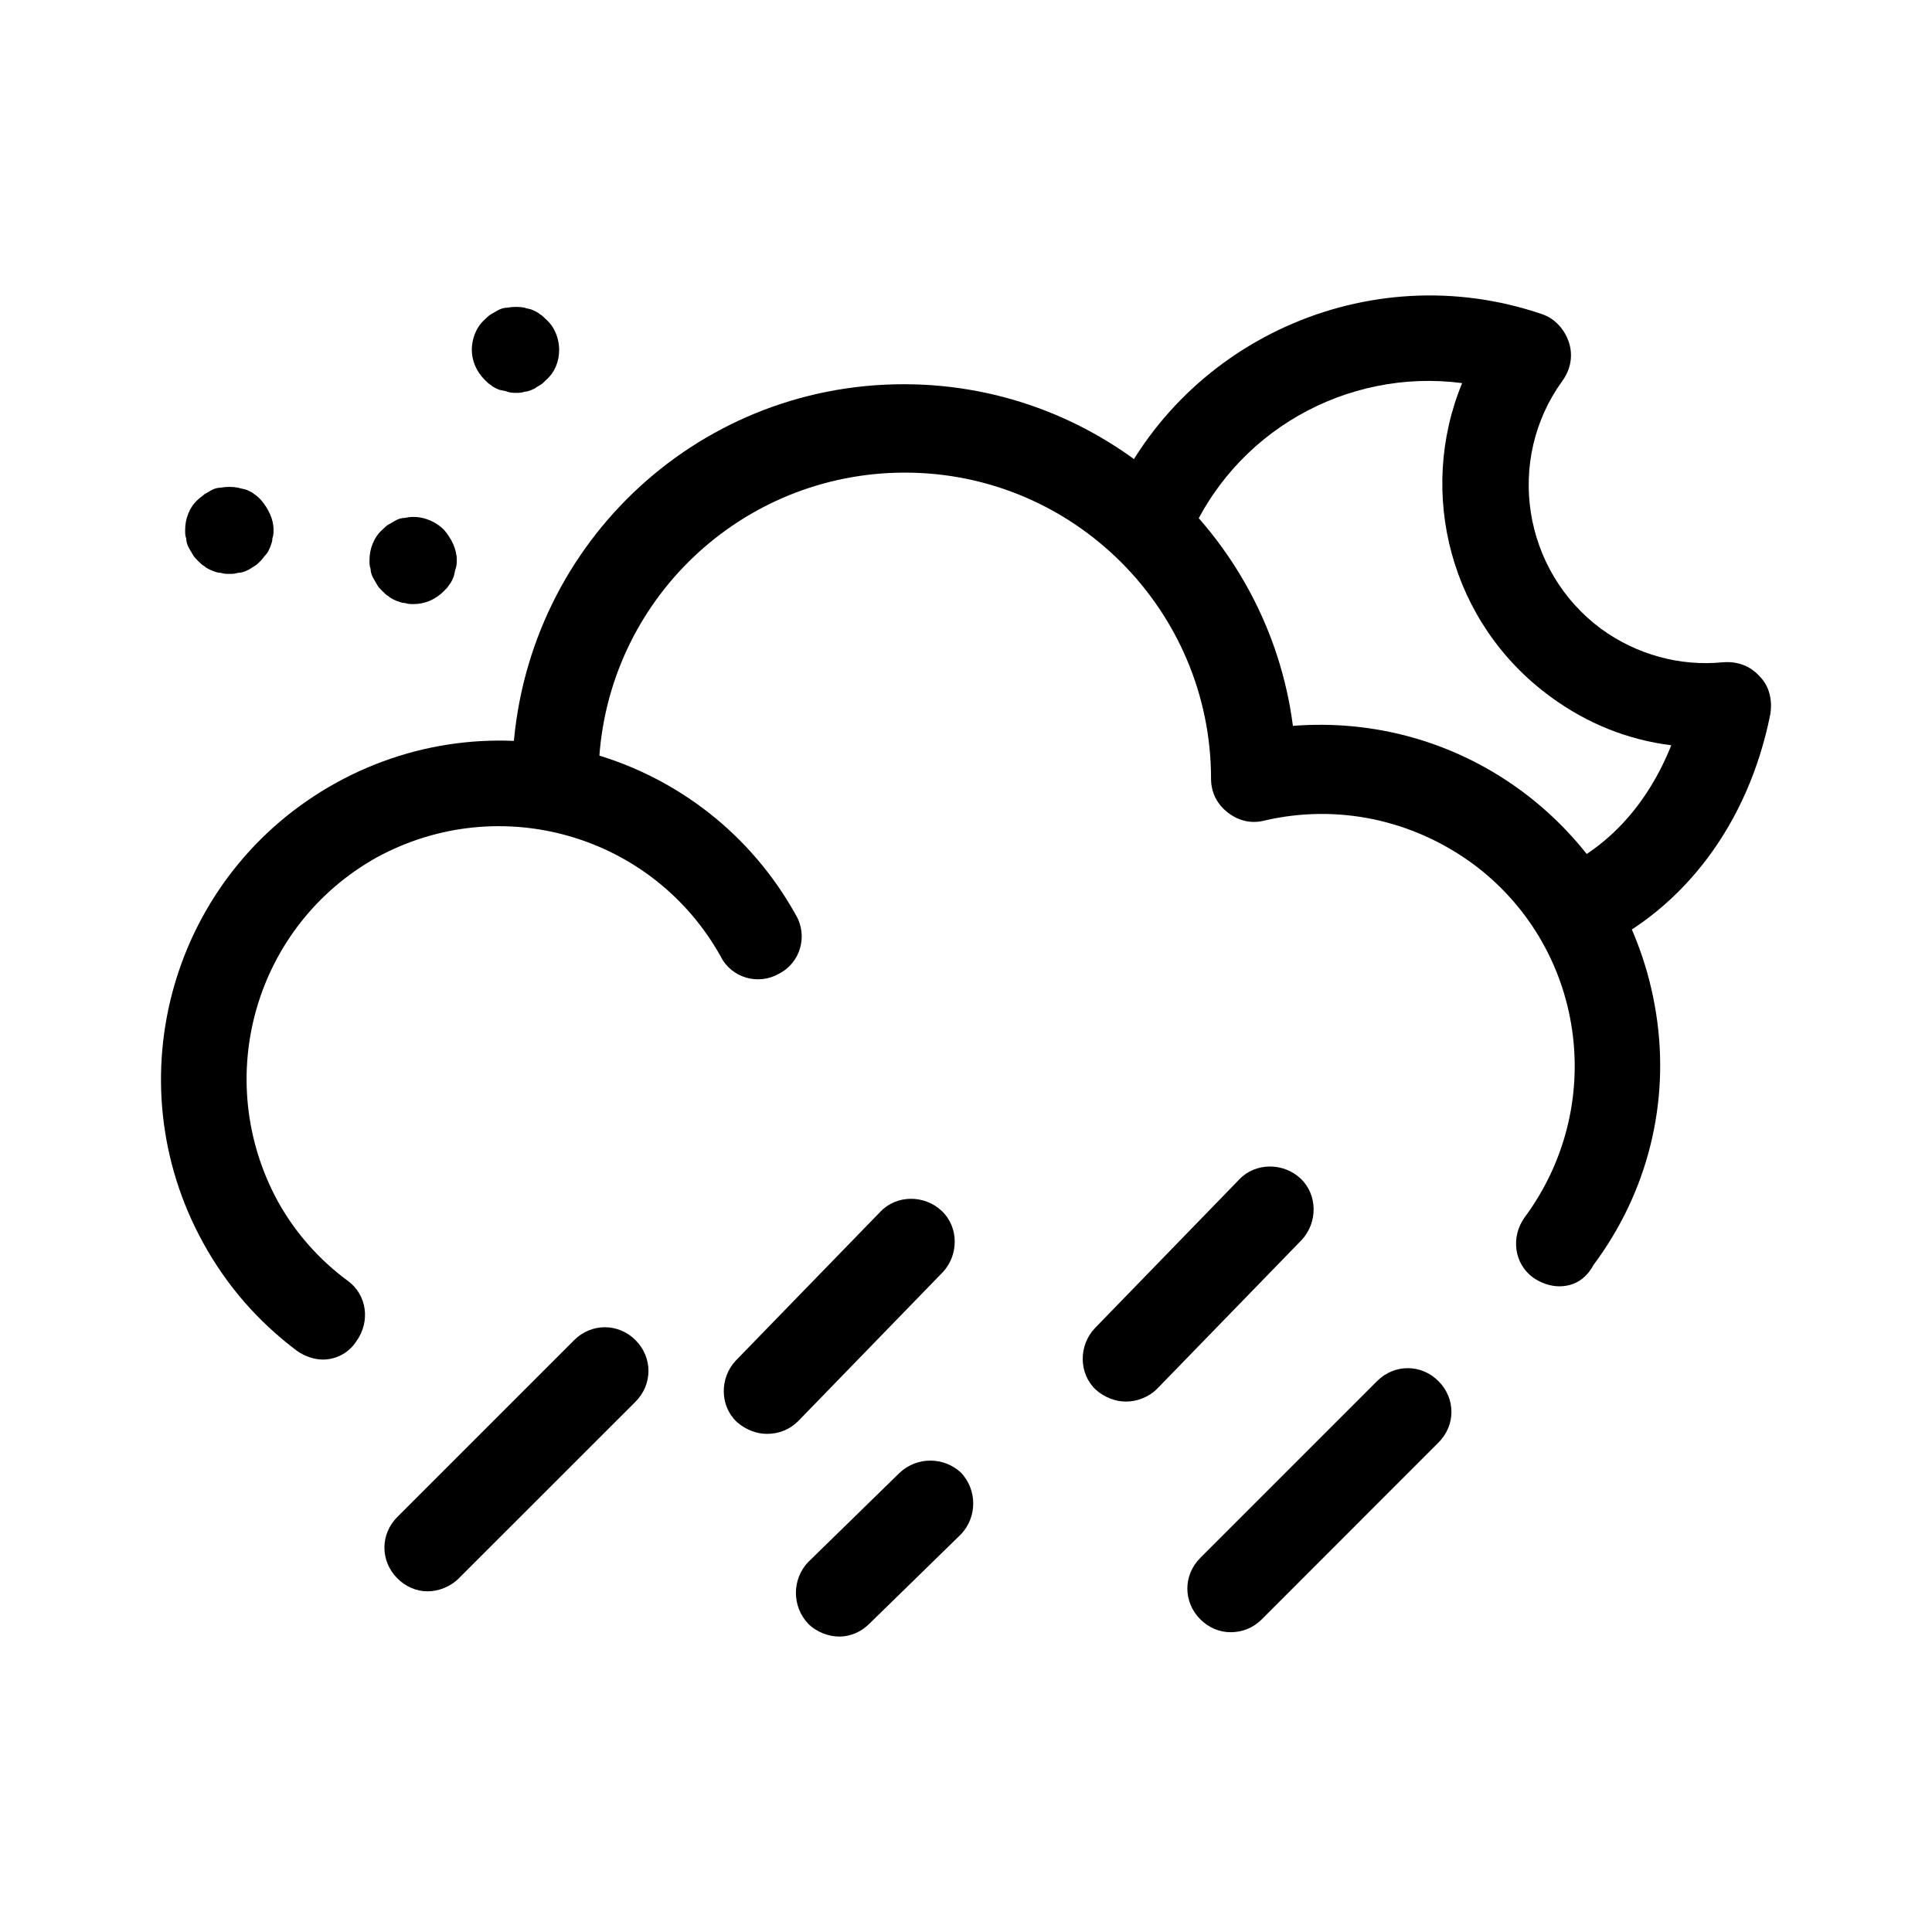 <svg width="24" height="24" viewBox="0 0 24 24" fill="none" xmlns="http://www.w3.org/2000/svg">
<path d="M19.368 15.979C19.261 15.979 19.141 15.938 19.047 15.872C18.806 15.698 18.766 15.363 18.94 15.122C19.435 14.453 19.649 13.622 19.529 12.792C19.408 11.962 18.966 11.226 18.297 10.731C17.547 10.182 16.61 9.981 15.7 10.195C15.539 10.235 15.379 10.195 15.245 10.088C15.111 9.981 15.044 9.834 15.044 9.673C15.044 7.584 13.344 5.871 11.242 5.871C9.207 5.871 7.533 7.464 7.439 9.499L7.426 9.793C7.413 10.088 7.172 10.316 6.864 10.302C6.569 10.289 6.342 10.048 6.355 9.74L6.368 9.432C6.489 6.821 8.618 4.773 11.228 4.773C13.705 4.773 15.753 6.634 16.061 9.017C17.079 8.937 18.083 9.218 18.913 9.834C19.81 10.503 20.399 11.48 20.573 12.591C20.747 13.703 20.466 14.814 19.797 15.711C19.689 15.912 19.529 15.979 19.368 15.979Z" fill="black"/>
<path d="M4.012 16.889C3.905 16.889 3.785 16.849 3.691 16.782C3.209 16.42 2.821 15.978 2.526 15.443C1.402 13.408 2.138 10.851 4.173 9.726C6.208 8.602 8.765 9.338 9.89 11.373C10.037 11.627 9.943 11.962 9.676 12.096C9.421 12.243 9.087 12.149 8.953 11.882C8.109 10.369 6.208 9.82 4.682 10.65C3.169 11.493 2.62 13.394 3.45 14.921C3.664 15.309 3.959 15.644 4.32 15.911C4.561 16.085 4.602 16.42 4.427 16.661C4.334 16.808 4.173 16.889 4.012 16.889Z" fill="black"/>
<path d="M19.582 11.815C19.382 11.815 19.181 11.694 19.101 11.507C18.98 11.239 19.101 10.918 19.368 10.797C19.997 10.516 20.479 9.967 20.761 9.258C20.225 9.191 19.716 8.99 19.261 8.655C18.016 7.745 17.601 6.125 18.163 4.759C16.731 4.572 15.312 5.362 14.749 6.741C14.642 7.008 14.321 7.142 14.053 7.035C13.785 6.928 13.652 6.607 13.759 6.339C14.629 4.237 16.999 3.166 19.154 3.902C19.315 3.956 19.435 4.09 19.489 4.251C19.542 4.411 19.515 4.585 19.408 4.732C18.699 5.71 18.913 7.089 19.89 7.812C20.332 8.133 20.868 8.28 21.403 8.227C21.577 8.213 21.738 8.267 21.858 8.401C21.979 8.521 22.019 8.695 21.992 8.869C21.724 10.222 20.921 11.293 19.81 11.801C19.73 11.801 19.663 11.815 19.582 11.815Z" fill="black"/>
<path d="M15.286 20.276C15.152 20.276 15.018 20.223 14.911 20.116C14.696 19.901 14.696 19.567 14.911 19.352L17.106 17.157C17.32 16.942 17.655 16.942 17.869 17.157C18.084 17.371 18.084 17.706 17.869 17.92L15.674 20.116C15.567 20.223 15.433 20.276 15.286 20.276Z" fill="black"/>
<path d="M5.311 19.768C5.177 19.768 5.043 19.714 4.936 19.607C4.722 19.393 4.722 19.058 4.936 18.844L7.132 16.648C7.346 16.434 7.681 16.434 7.895 16.648C8.109 16.863 8.109 17.197 7.895 17.412L5.699 19.607C5.592 19.714 5.445 19.768 5.311 19.768Z" fill="black"/>
<path d="M13.987 17.411C13.854 17.411 13.72 17.358 13.613 17.264C13.398 17.063 13.398 16.715 13.599 16.501L15.393 14.653C15.594 14.439 15.942 14.439 16.156 14.64C16.37 14.841 16.37 15.189 16.17 15.403L14.376 17.25C14.269 17.358 14.121 17.411 13.987 17.411Z" fill="black"/>
<path d="M10.427 20.33C10.293 20.33 10.145 20.276 10.038 20.169C9.837 19.955 9.837 19.62 10.038 19.406L11.176 18.295C11.39 18.094 11.725 18.094 11.939 18.295C12.14 18.509 12.14 18.844 11.939 19.058L10.801 20.169C10.694 20.276 10.56 20.33 10.427 20.33Z" fill="black"/>
<path d="M9.528 17.812C9.395 17.812 9.261 17.759 9.154 17.665C8.939 17.464 8.939 17.116 9.14 16.902L10.934 15.055C11.135 14.84 11.483 14.84 11.697 15.041C11.912 15.242 11.912 15.59 11.711 15.804L9.917 17.652C9.81 17.759 9.676 17.812 9.528 17.812Z" fill="black"/>
<path d="M2.849 7.129C2.809 7.129 2.782 7.129 2.742 7.116C2.701 7.116 2.675 7.102 2.635 7.089C2.608 7.075 2.568 7.062 2.541 7.035C2.514 7.022 2.487 6.995 2.46 6.968C2.434 6.942 2.407 6.915 2.394 6.888C2.38 6.861 2.353 6.821 2.34 6.794C2.327 6.767 2.313 6.727 2.313 6.687C2.3 6.66 2.3 6.62 2.3 6.58C2.3 6.446 2.353 6.299 2.46 6.205C2.487 6.178 2.514 6.165 2.541 6.138C2.568 6.125 2.608 6.098 2.635 6.085C2.661 6.071 2.701 6.058 2.742 6.058C2.809 6.045 2.889 6.045 2.956 6.058C2.996 6.071 3.023 6.071 3.063 6.085C3.09 6.098 3.13 6.111 3.157 6.138C3.183 6.152 3.21 6.178 3.237 6.205C3.331 6.312 3.398 6.446 3.398 6.58C3.398 6.62 3.398 6.647 3.384 6.687C3.384 6.727 3.371 6.754 3.357 6.794C3.344 6.821 3.331 6.861 3.304 6.888C3.277 6.915 3.264 6.942 3.237 6.968C3.21 6.995 3.183 7.022 3.157 7.035C3.13 7.049 3.103 7.075 3.063 7.089C3.036 7.102 2.996 7.116 2.956 7.116C2.916 7.129 2.889 7.129 2.849 7.129Z" fill="black"/>
<path d="M5.139 7.504C5.099 7.504 5.072 7.504 5.032 7.491C4.991 7.491 4.965 7.477 4.925 7.464C4.898 7.451 4.858 7.437 4.831 7.41C4.804 7.397 4.777 7.37 4.75 7.343C4.724 7.317 4.697 7.29 4.684 7.263C4.67 7.236 4.643 7.196 4.63 7.169C4.617 7.143 4.603 7.102 4.603 7.062C4.59 7.036 4.59 6.995 4.59 6.955C4.59 6.821 4.643 6.674 4.75 6.58C4.777 6.554 4.804 6.527 4.831 6.513C4.858 6.5 4.898 6.473 4.925 6.46C4.951 6.446 4.991 6.433 5.032 6.433C5.206 6.393 5.393 6.46 5.514 6.58C5.607 6.687 5.674 6.821 5.674 6.955C5.674 6.995 5.674 7.022 5.661 7.062C5.647 7.102 5.647 7.129 5.634 7.169C5.621 7.196 5.607 7.236 5.581 7.263C5.567 7.29 5.54 7.317 5.514 7.343C5.407 7.451 5.273 7.504 5.139 7.504Z" fill="black"/>
<path d="M6.41 4.88C6.37 4.88 6.343 4.88 6.303 4.866C6.276 4.853 6.236 4.853 6.196 4.84C6.169 4.826 6.129 4.813 6.102 4.786C6.076 4.773 6.049 4.746 6.022 4.719C5.915 4.612 5.861 4.478 5.861 4.344C5.861 4.21 5.915 4.063 6.022 3.969C6.049 3.943 6.076 3.916 6.102 3.902C6.129 3.889 6.169 3.862 6.196 3.849C6.223 3.835 6.263 3.822 6.303 3.822C6.37 3.809 6.45 3.809 6.517 3.822C6.544 3.835 6.584 3.835 6.611 3.849C6.638 3.862 6.678 3.876 6.705 3.902C6.732 3.916 6.758 3.943 6.785 3.969C6.892 4.063 6.946 4.21 6.946 4.344C6.946 4.491 6.892 4.625 6.785 4.719C6.758 4.746 6.732 4.773 6.705 4.786C6.678 4.799 6.651 4.826 6.611 4.84C6.584 4.853 6.544 4.866 6.517 4.866C6.477 4.88 6.45 4.88 6.41 4.88Z" fill="black"/>
</svg>
